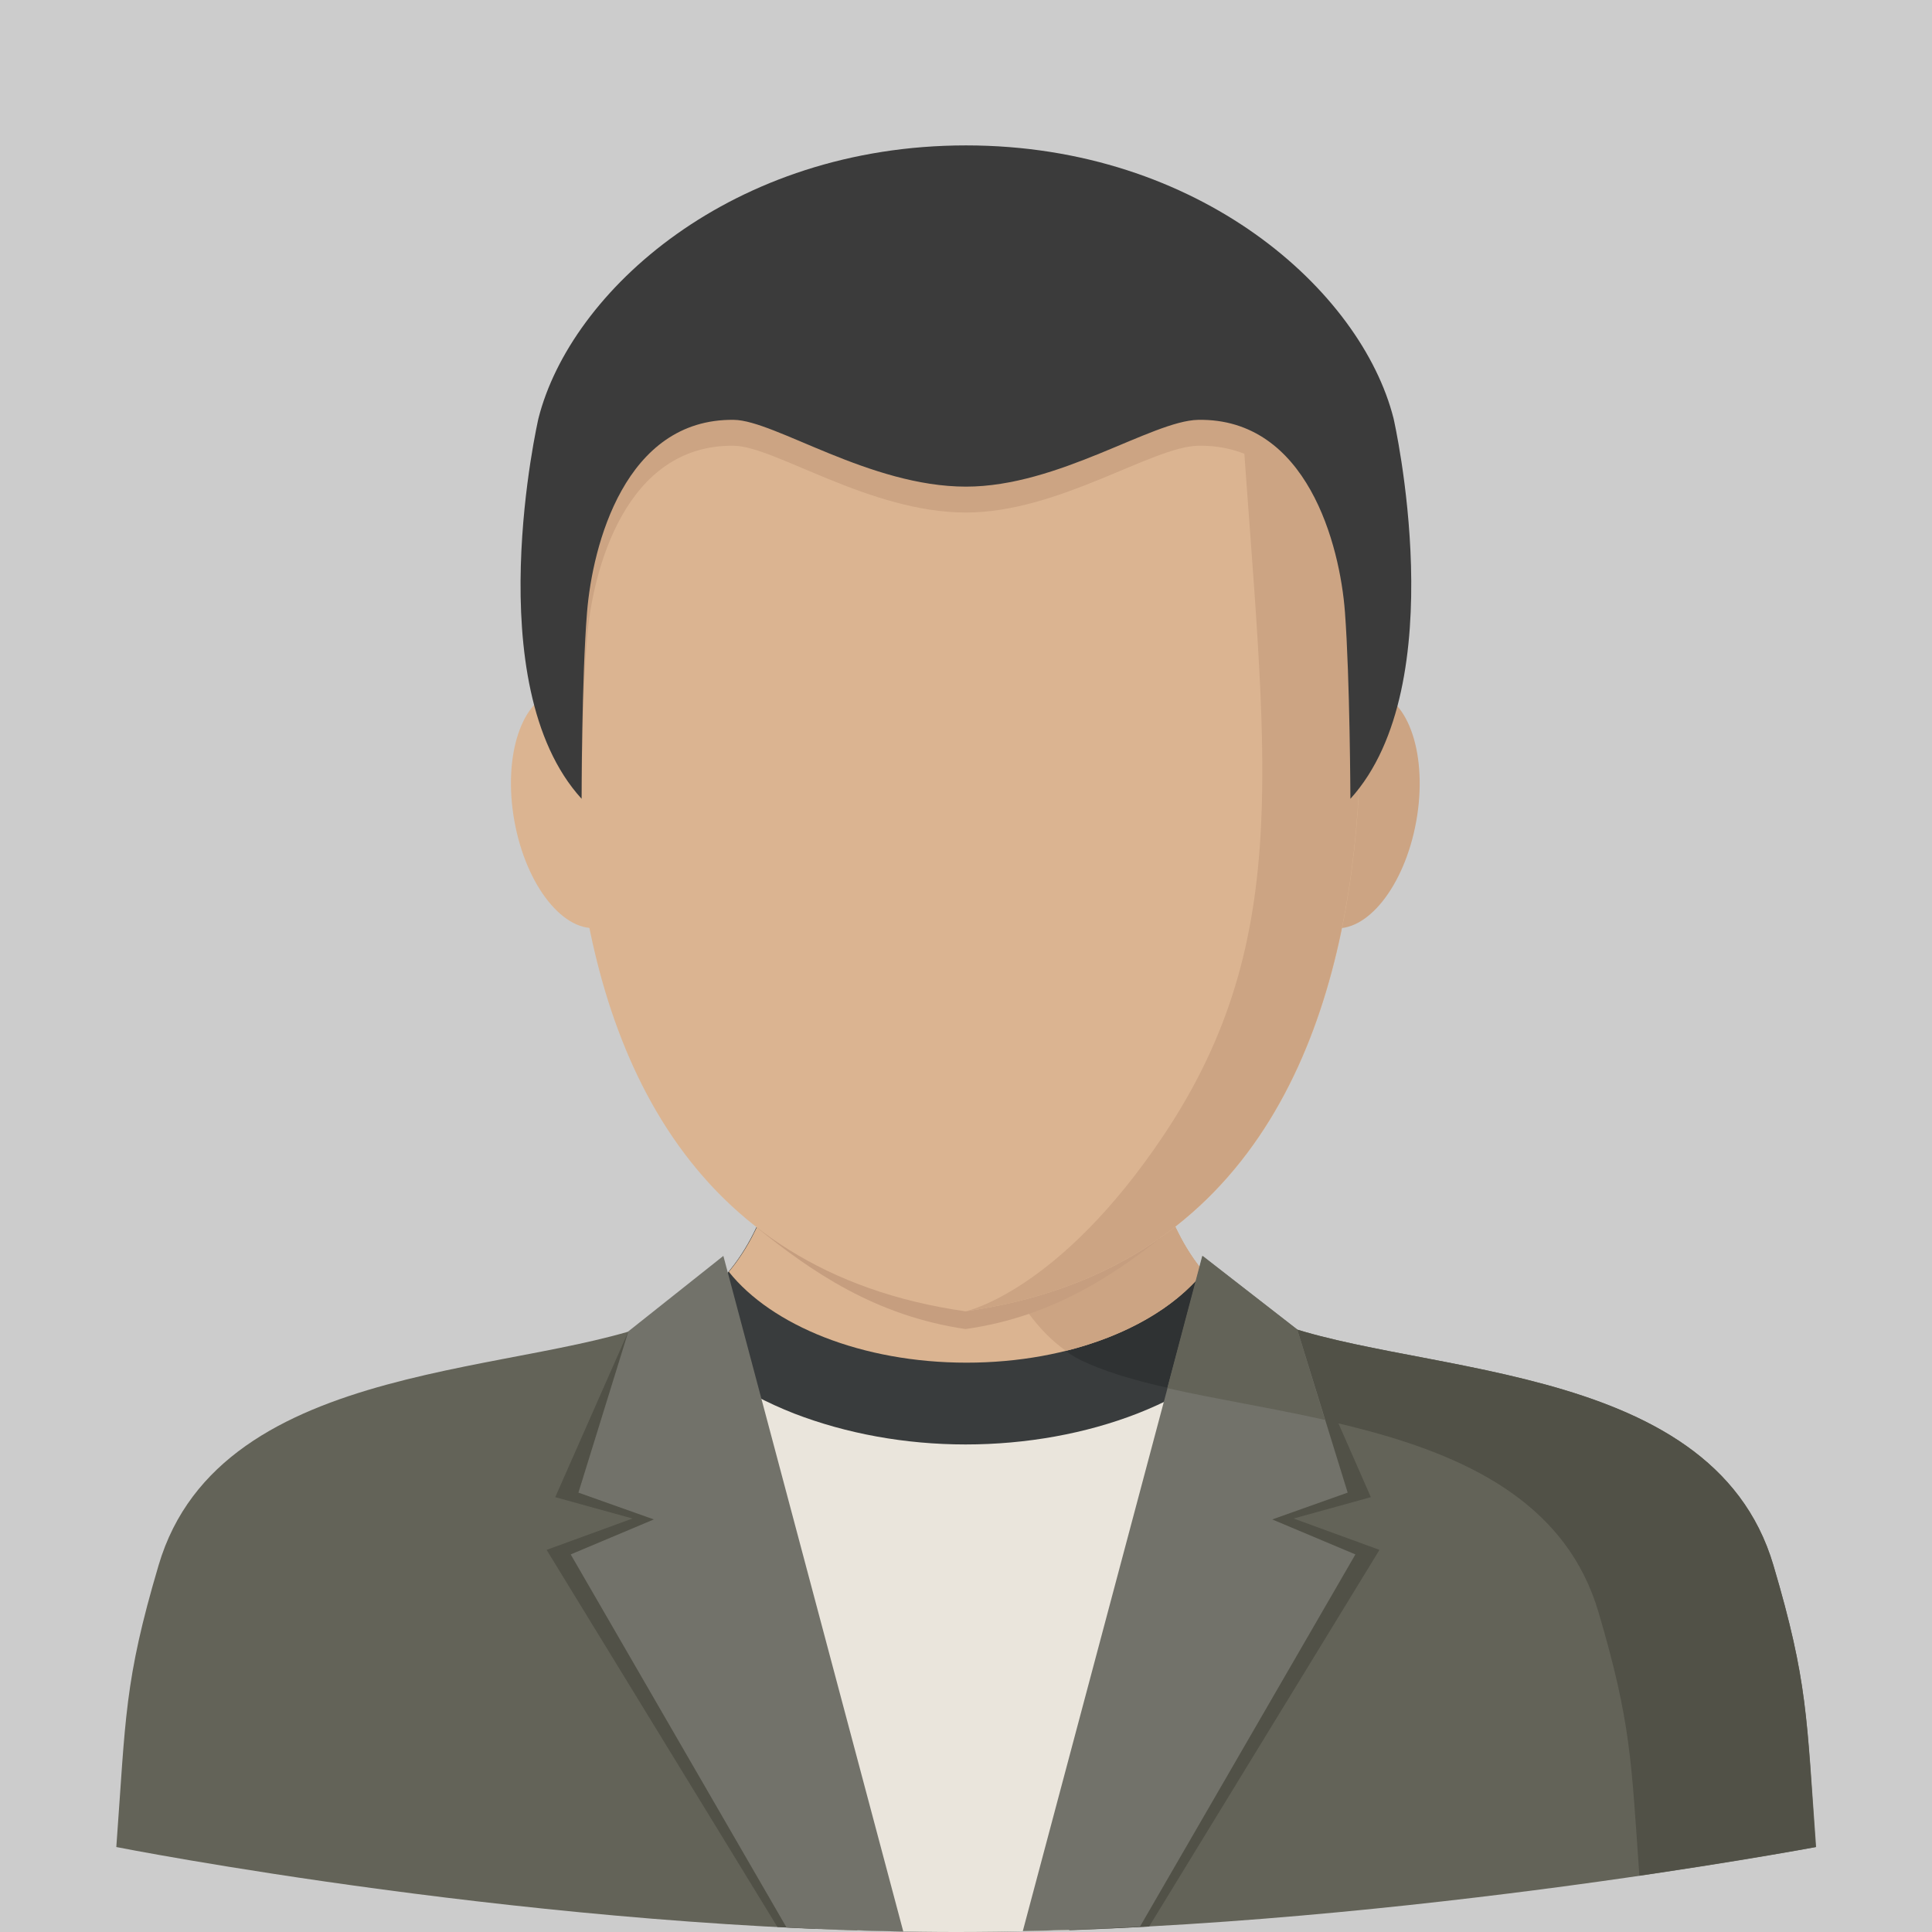 <?xml version="1.0" encoding="utf-8"?>
<!-- Generator: Adobe Illustrator 24.3.0, SVG Export Plug-In . SVG Version: 6.00 Build 0)  -->
<svg version="1.1" xmlns="http://www.w3.org/2000/svg" xmlns:xlink="http://www.w3.org/1999/xlink" x="0px" y="0px"
	 viewBox="0 0 425.2 425.2" style="enable-background:new 0 0 425.2 425.2;" xml:space="preserve">
<style type="text/css">
	.st0{fill:#CCCCCC;}
	.st1{fill:#636358;}
	.st2{fill:#515147;}
	.st3{fill:#EAE5DC;}
	.st4{fill:#393C3D;}
	.st5{fill:#2F3233;}
	.st6{fill:#DBB491;}
	.st7{fill:#CCA483;}
	.st8{fill:#C69E7F;}
	.st9{fill:#72726A;}
	.st10{fill:#3B3B3B;}
</style>
<g id="Capa_2">
	<rect x="0" class="st0" width="425.2" height="425.2"/>
</g>
<g id="Layer_1">
	<g>
		<g>
			<path class="st1" d="M390.3,344.5c-13.7-46.5-82.7-41.4-112.5-54.7c-29.8-13.4-25.1-58.2-28.9-66h-72.6
				c-3.8,7.8,0.9,52.7-28.9,66c-29.8,13.4-98.8,8.2-112.5,54.7c-7.6,25.7-7.2,33.5-9.3,62c0,0,94.7,18.7,184.9,18.7
				s189.2-18.7,189.2-18.7C397.6,378,397.9,370.2,390.3,344.5z"/>
			<path class="st2" d="M390.3,344.5c-13.7-46.5-82.7-41.4-112.5-54.7c-29.8-13.4-25.1-58.2-28.9-66h-38.5c0,0-0.9,62.9,28.9,76.3
				c29.8,13.4,98.8,8.2,112.5,54.7c7.2,24.4,7.2,32.7,9,58c23.7-3.5,38.8-6.3,38.8-6.3C397.6,378,397.9,370.2,390.3,344.5z"/>
			<path class="st3" d="M245.6,424.3l17.6-124.4H161.9l17.6,124.6c10.3,0.4,20.6,0.7,30.9,0.7C222.1,425.2,233.9,424.9,245.6,424.3z
				"/>
			<path class="st4" d="M250.3,311.1c12-4.7,21.9-11.6,28.6-20l0.5-0.6c-0.5-0.2-1.1-0.4-1.6-0.7c-29.8-13.4-25.1-58.2-28.9-66
				h-72.7c-3.8,7.8,0.9,52.7-28.9,66c-0.5,0.2-1,0.5-1.6,0.7l0.5,0.6c6.7,8.4,16.6,15.3,28.6,20c11.4,4.4,24.4,6.8,37.7,6.8
				C225.9,317.9,239,315.5,250.3,311.1z"/>
			<path class="st5" d="M277.8,289.8c-5.4-2.4-9.6-5.8-13-9.9l0,0c-6.2,7.8-17,14.1-30.3,17.4c1.5,1.1,3.1,2,4.8,2.7
				c5.8,2.6,13.1,4.5,21.2,6.2c7.4-4.2,13.7-9.3,18.3-15.2l0.5-0.6C278.9,290.2,278.3,290,277.8,289.8z"/>
			<path class="st6" d="M264.9,279.9c-15.4-18.4-12.8-49.7-15.9-56.1h-72.7c-3.1,6.4-0.5,37.7-15.9,56.1c9.4,11.8,29.3,20,52.3,20
				S255.4,291.8,264.9,279.9z"/>
			<path class="st7" d="M234.6,297.3c13.2-3.3,24-9.5,30.3-17.4c-15.4-18.4-12.8-49.7-15.9-56.1h-38.5
				C210.5,223.8,209.7,279.7,234.6,297.3z"/>
			<path class="st8" d="M166.5,270.1c12.1,9.8,26.2,19.5,46,22.4c19.9-2.8,34-12.7,46.1-22.6c-10-18.5-6.9-40.5-9.7-46.1h-72.7
				C173.5,229.4,176.6,251.6,166.5,270.1z"/>
			<path class="st2" d="M303.6,341.1l-18.9-6.9l17-4.7l-16.2-36.9l-50.2,132.2c5.9-0.2,11.8-0.5,17.6-0.8L303.6,341.1z"/>
			<path class="st2" d="M122.2,329.5l17,4.7l-18.9,6.9l50.8,83c5.8,0.3,11.7,0.5,17.6,0.7L138.3,293L122.2,329.5z"/>
			<path class="st9" d="M298.3,342.1l-18.3-7.7l16.6-5.9l-11.1-35.9l-20.8-16.2L225.1,425c8.6-0.2,17.2-0.5,25.8-1L298.3,342.1z"/>
			<path class="st1" d="M264.6,276.4l-7.7,29.1c10.5,2.4,22.7,4.3,34.7,7l-6.1-19.9L264.6,276.4z"/>
			<path class="st9" d="M138.3,293l-11,35.5l16.6,5.9l-18.3,7.7l47.5,82.1c8.5,0.4,17.1,0.7,25.7,0.9l-39.6-148.7L138.3,293z"/>
			
				<ellipse transform="matrix(0.177 -0.984 0.984 0.177 69.679 439.621)" class="st7" cx="297.7" cy="178.1" rx="26.4" ry="14.3"/>
			
				<ellipse transform="matrix(0.984 -0.177 0.177 0.984 -29.525 25.341)" class="st6" cx="127.3" cy="178.2" rx="14.3" ry="26.4"/>
			<path class="st6" d="M291.7,90.4h-79.2h-79.1c0,0-44.4,180.7,79.1,198.2C336.1,271.1,291.7,90.4,291.7,90.4z"/>
			<path class="st7" d="M212.5,288.6c123.5-17.5,79.2-198.2,79.2-198.2h-18.5c5.1,75.5,12.1,115.6-17,159.3
				C233.1,284.3,212.5,288.6,212.5,288.6z"/>
			<path class="st7" d="M306.7,97.7c-7.1-28.1-42.6-60.1-94.1-60.1s-87,32-94.1,60.1l9.5,78c0.1-8.5,0.3-24.8,1.2-35.3
				c1.2-14.7,8.3-42.6,32.3-42.3c9,0.1,29.9,14.7,51.1,14.7c20.4,0,40.9-14.5,51.1-14.7c24-0.4,31.2,27.6,32.3,42.3
				c0.8,10.5,1.1,26.9,1.2,35.4L306.7,97.7z"/>
			<path class="st10" d="M297.2,175.8c22.9-25.2,9.5-83.7,9.5-83.7C299.6,64,264,32,212.6,32s-87,32-94.1,60.1
				c0,0-13.5,58.5,9.5,83.7l0,0l0,0c0,0,0-26.4,1.2-41.1c1.2-14.6,8.3-42.6,32.3-42.3c9,0.1,29.9,14.7,51.1,14.7
				c20.4,0,40.9-14.5,51.1-14.7c24-0.4,31.2,27.6,32.3,42.3S297.2,175.8,297.2,175.8L297.2,175.8L297.2,175.8
				C297.2,175.8,297.2,175.8,297.2,175.8z"/>
		</g>
	</g>
</g>
</svg>
